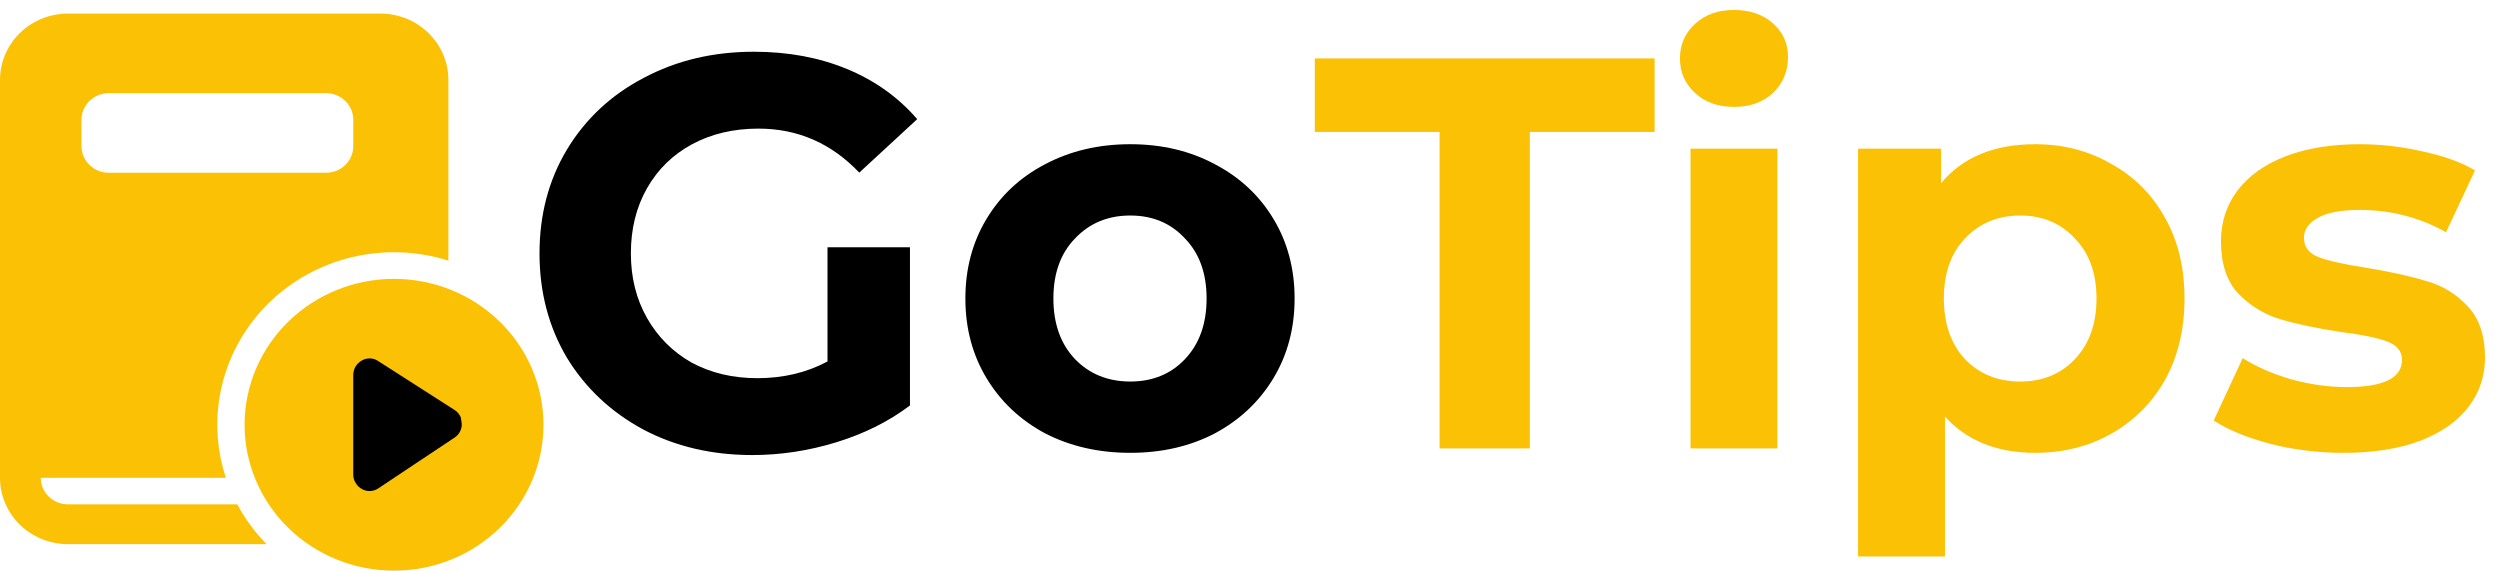 <svg width="184" height="42" viewBox="0 0 184 42" fill="none" xmlns="http://www.w3.org/2000/svg">
<circle cx="28.5" cy="31.5" r="5.5" fill="black"/>
<path d="M5 1H28C29.326 1 30.598 1.514 31.535 2.43C32.473 3.345 33 4.586 33 5.881V19.183C30.721 18.462 28.282 18.37 25.953 18.916C23.624 19.463 21.495 20.628 19.801 22.282C18.107 23.935 16.914 26.014 16.354 28.288C15.793 30.561 15.888 32.942 16.626 35.167H3C3 35.684 3.211 36.181 3.586 36.547C3.961 36.913 4.47 37.119 5 37.119H17.464C18.037 38.19 18.763 39.176 19.62 40.048H5C3.674 40.048 2.402 39.533 1.464 38.618C0.527 37.703 0 36.461 0 35.167V5.881C0 4.586 0.527 3.345 1.464 2.43C2.402 1.514 3.674 1 5 1V1ZM8 6.857C7.47 6.857 6.961 7.063 6.586 7.429C6.211 7.795 6 8.292 6 8.81V10.762C6 11.28 6.211 11.776 6.586 12.142C6.961 12.509 7.47 12.714 8 12.714H24C24.53 12.714 25.039 12.509 25.414 12.142C25.789 11.776 26 11.28 26 10.762V8.81C26 8.292 25.789 7.795 25.414 7.429C25.039 7.063 24.53 6.857 24 6.857H8ZM40 31.262C40 28.414 38.841 25.683 36.778 23.669C34.715 21.655 31.917 20.524 29 20.524C26.083 20.524 23.285 21.655 21.222 23.669C19.159 25.683 18 28.414 18 31.262C18 34.11 19.159 36.841 21.222 38.855C23.285 40.869 26.083 42 29 42C31.917 42 34.715 40.869 36.778 38.855C38.841 36.841 40 34.11 40 31.262ZM27.828 26.57L33.44 30.163C33.614 30.272 33.757 30.422 33.855 30.6C33.953 30.777 34.002 30.976 34 31.178C34 31.381 33.951 31.581 33.856 31.762C33.767 31.941 33.63 32.093 33.46 32.203L27.846 35.942C27.748 36.006 27.642 36.056 27.53 36.092C27.27 36.173 26.989 36.157 26.74 36.047C26.597 35.982 26.466 35.892 26.354 35.784C26.246 35.669 26.158 35.536 26.094 35.393C26.032 35.246 26 35.089 26 34.93V27.593C25.999 27.358 26.068 27.128 26.198 26.931C26.328 26.733 26.515 26.577 26.734 26.48C26.908 26.401 27.101 26.367 27.293 26.382C27.485 26.398 27.669 26.462 27.828 26.568V26.57Z" fill="#FBC105"/>
<path d="M60.905 18.199H66.973V29.843C65.415 31.018 63.611 31.92 61.561 32.549C59.511 33.178 57.447 33.492 55.37 33.492C52.391 33.492 49.712 32.863 47.334 31.606C44.956 30.321 43.084 28.558 41.717 26.317C40.378 24.048 39.708 21.493 39.708 18.65C39.708 15.807 40.378 13.265 41.717 11.024C43.084 8.755 44.97 6.992 47.375 5.735C49.78 4.45 52.486 3.808 55.493 3.808C58.008 3.808 60.29 4.232 62.34 5.079C64.39 5.926 66.112 7.156 67.506 8.769L63.242 12.705C61.192 10.546 58.718 9.466 55.821 9.466C53.99 9.466 52.363 9.849 50.942 10.614C49.521 11.379 48.414 12.459 47.621 13.853C46.828 15.247 46.432 16.846 46.432 18.65C46.432 20.427 46.828 22.012 47.621 23.406C48.414 24.8 49.507 25.893 50.901 26.686C52.322 27.451 53.935 27.834 55.739 27.834C57.652 27.834 59.374 27.424 60.905 26.604V18.199ZM83.188 33.328C80.864 33.328 78.773 32.85 76.915 31.893C75.083 30.909 73.648 29.556 72.61 27.834C71.571 26.112 71.052 24.158 71.052 21.971C71.052 19.784 71.571 17.83 72.61 16.108C73.648 14.386 75.083 13.047 76.915 12.09C78.773 11.106 80.864 10.614 83.188 10.614C85.511 10.614 87.588 11.106 89.42 12.09C91.251 13.047 92.686 14.386 93.725 16.108C94.763 17.83 95.283 19.784 95.283 21.971C95.283 24.158 94.763 26.112 93.725 27.834C92.686 29.556 91.251 30.909 89.42 31.893C87.588 32.85 85.511 33.328 83.188 33.328ZM83.188 28.08C84.828 28.08 86.167 27.533 87.206 26.44C88.272 25.319 88.805 23.83 88.805 21.971C88.805 20.112 88.272 18.636 87.206 17.543C86.167 16.422 84.828 15.862 83.188 15.862C81.548 15.862 80.195 16.422 79.129 17.543C78.063 18.636 77.53 20.112 77.53 21.971C77.53 23.83 78.063 25.319 79.129 26.44C80.195 27.533 81.548 28.08 83.188 28.08Z" fill="black"/>
<path d="M105.954 9.712H96.77V4.3H121.78V9.712H112.596V33H105.954V9.712ZM124.422 10.942H130.818V33H124.422V10.942ZM127.62 7.867C126.445 7.867 125.488 7.525 124.75 6.842C124.012 6.159 123.643 5.311 123.643 4.3C123.643 3.289 124.012 2.441 124.75 1.758C125.488 1.075 126.445 0.733 127.62 0.733C128.796 0.733 129.752 1.061 130.49 1.717C131.228 2.373 131.597 3.193 131.597 4.177C131.597 5.243 131.228 6.131 130.49 6.842C129.752 7.525 128.796 7.867 127.62 7.867ZM149.792 10.614C151.842 10.614 153.701 11.092 155.368 12.049C157.063 12.978 158.389 14.304 159.345 16.026C160.302 17.721 160.78 19.702 160.78 21.971C160.78 24.24 160.302 26.235 159.345 27.957C158.389 29.652 157.063 30.977 155.368 31.934C153.701 32.863 151.842 33.328 149.792 33.328C146.977 33.328 144.763 32.44 143.15 30.663V40.954H136.754V10.942H142.863V13.484C144.449 11.571 146.758 10.614 149.792 10.614ZM148.685 28.08C150.325 28.08 151.665 27.533 152.703 26.44C153.769 25.319 154.302 23.83 154.302 21.971C154.302 20.112 153.769 18.636 152.703 17.543C151.665 16.422 150.325 15.862 148.685 15.862C147.045 15.862 145.692 16.422 144.626 17.543C143.588 18.636 143.068 20.112 143.068 21.971C143.068 23.83 143.588 25.319 144.626 26.44C145.692 27.533 147.045 28.08 148.685 28.08ZM172.483 33.328C170.652 33.328 168.861 33.109 167.112 32.672C165.363 32.207 163.969 31.633 162.93 30.95L165.062 26.358C166.046 26.987 167.235 27.506 168.629 27.916C170.023 28.299 171.39 28.49 172.729 28.49C175.435 28.49 176.788 27.82 176.788 26.481C176.788 25.852 176.419 25.401 175.681 25.128C174.943 24.855 173.809 24.622 172.278 24.431C170.474 24.158 168.984 23.843 167.809 23.488C166.634 23.133 165.609 22.504 164.734 21.602C163.887 20.7 163.463 19.415 163.463 17.748C163.463 16.354 163.859 15.124 164.652 14.058C165.472 12.965 166.647 12.117 168.178 11.516C169.736 10.915 171.567 10.614 173.672 10.614C175.23 10.614 176.774 10.792 178.305 11.147C179.863 11.475 181.148 11.94 182.159 12.541L180.027 17.092C178.086 15.999 175.968 15.452 173.672 15.452C172.305 15.452 171.28 15.643 170.597 16.026C169.914 16.409 169.572 16.901 169.572 17.502C169.572 18.185 169.941 18.664 170.679 18.937C171.417 19.21 172.592 19.47 174.205 19.716C176.009 20.017 177.485 20.345 178.633 20.7C179.781 21.028 180.779 21.643 181.626 22.545C182.473 23.447 182.897 24.704 182.897 26.317C182.897 27.684 182.487 28.9 181.667 29.966C180.847 31.032 179.644 31.866 178.059 32.467C176.501 33.041 174.642 33.328 172.483 33.328Z" fill="#FBC105"/>
</svg>
